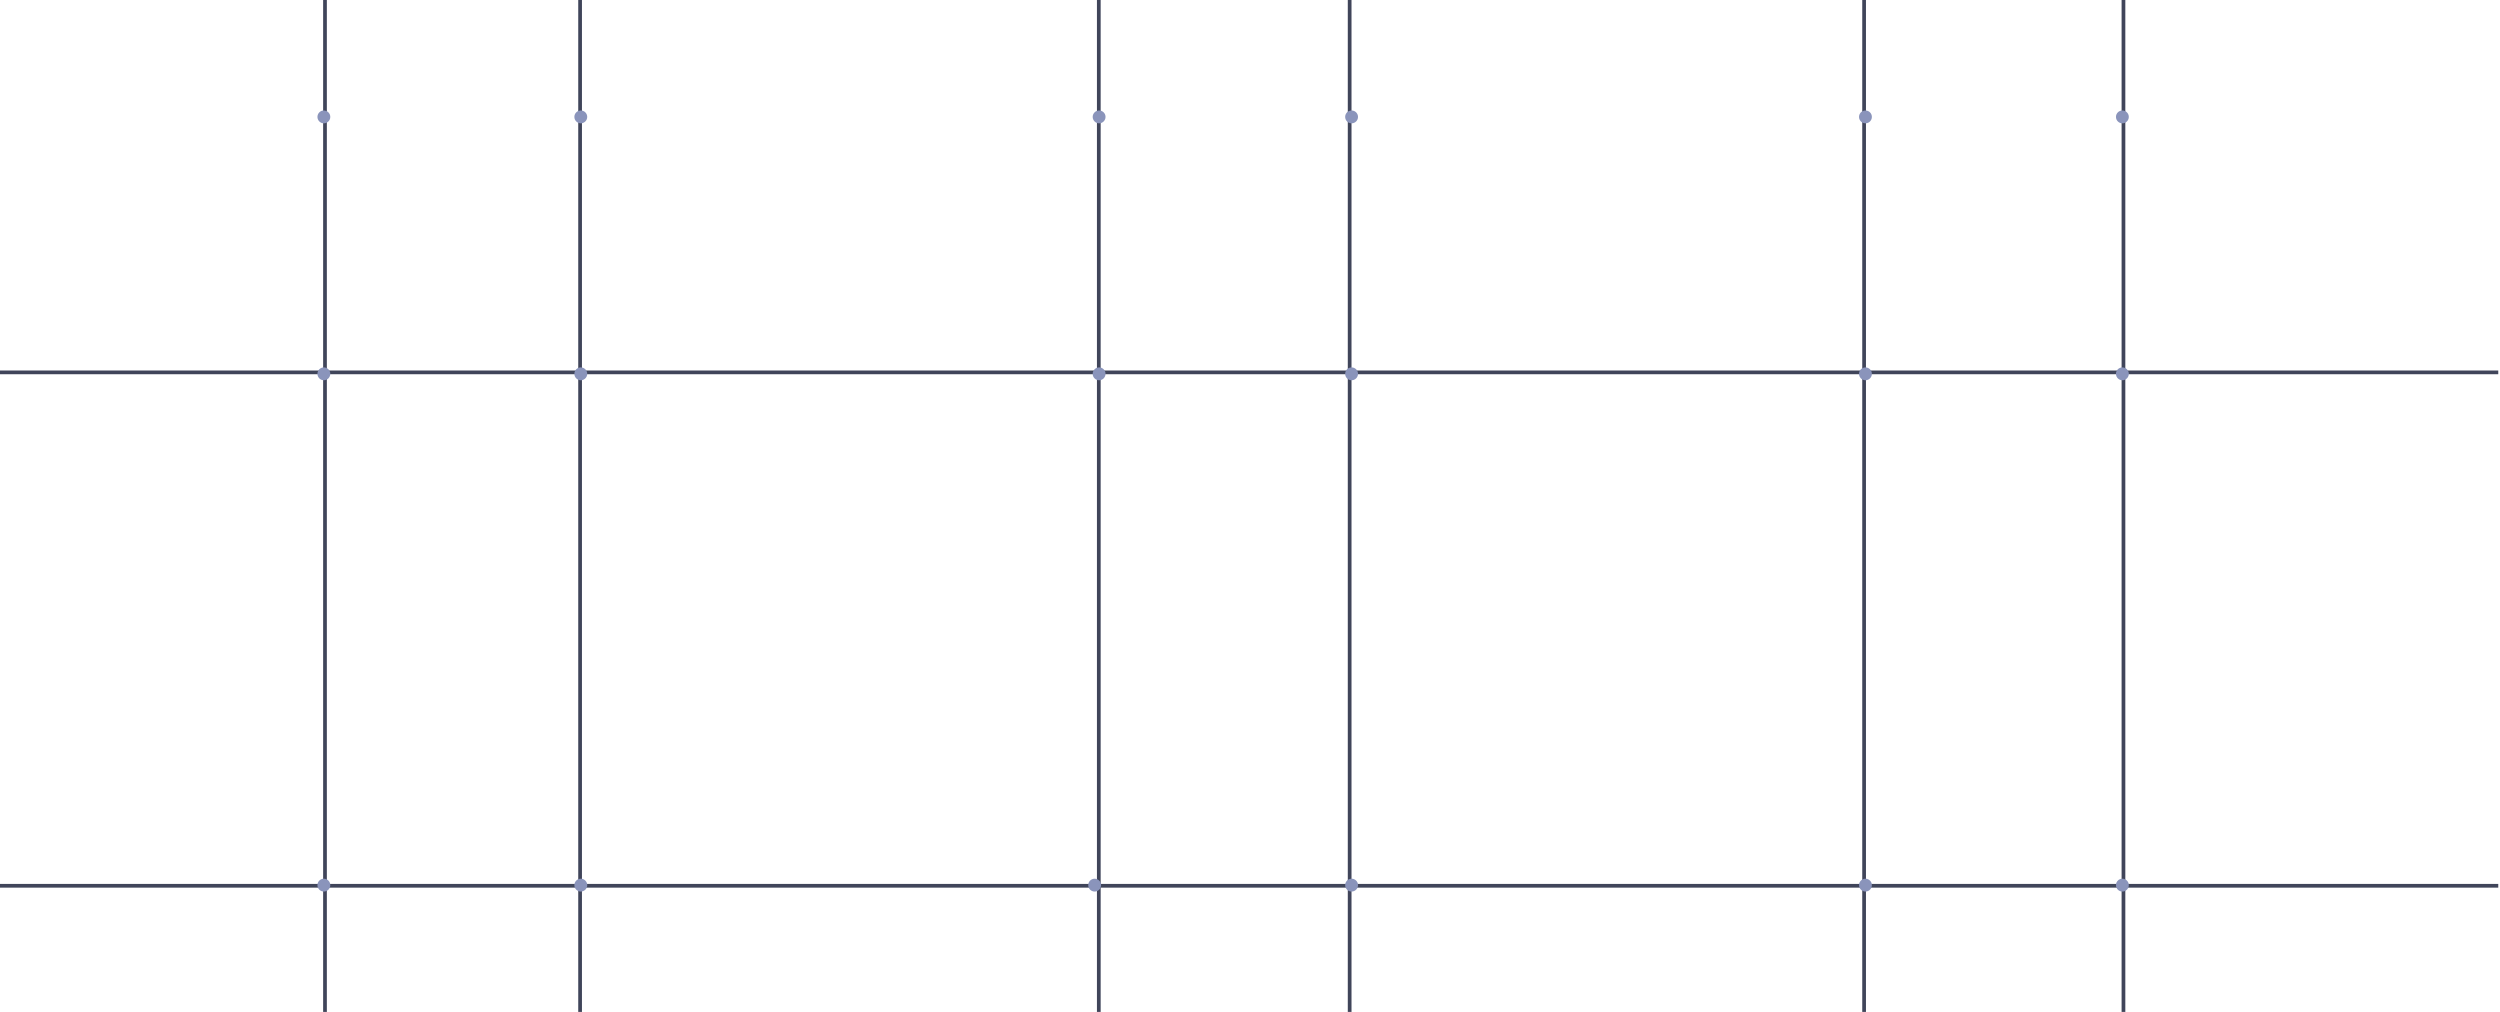 <svg width="588" height="238" viewBox="0 0 588 238" fill="none" xmlns="http://www.w3.org/2000/svg">
<line x1="76.438" y1="1.64733e-08" x2="76.438" y2="238" stroke="#40455A" stroke-width="0.876"/>
<line x1="317.438" y1="1.64733e-08" x2="317.438" y2="238" stroke="#40455A" stroke-width="0.876"/>
<line x1="438.438" y1="1.64733e-08" x2="438.438" y2="238" stroke="#40455A" stroke-width="0.876"/>
<line x1="136.438" y1="1.64733e-08" x2="136.438" y2="238" stroke="#40455A" stroke-width="0.876"/>
<line x1="258.438" y1="1.64733e-08" x2="258.438" y2="238" stroke="#40455A" stroke-width="0.876"/>
<line x1="499.438" y1="1.64733e-08" x2="499.438" y2="238" stroke="#40455A" stroke-width="0.876"/>
<line x1="587.592" y1="87.581" x2="-6.10673e-05" y2="87.581" stroke="#40455A" stroke-width="0.876"/>
<line x1="587.592" y1="208.336" x2="-6.10673e-05" y2="208.336" stroke="#40455A" stroke-width="0.876"/>
<g filter="url(#filter0_d_1012_1062)">
<circle cx="76.172" cy="208.182" r="1.511" fill="#8A94BB"/>
</g>
<g filter="url(#filter1_d_1012_1062)">
<circle cx="136.603" cy="208.182" r="1.511" fill="#8A94BB"/>
</g>
<g filter="url(#filter2_d_1012_1062)">
<circle cx="257.463" cy="208.182" r="1.511" fill="#8A94BB"/>
</g>
<g filter="url(#filter3_d_1012_1062)">
<circle cx="317.894" cy="208.182" r="1.511" fill="#8A94BB"/>
</g>
<g filter="url(#filter4_d_1012_1062)">
<circle cx="438.754" cy="208.182" r="1.511" fill="#8A94BB"/>
</g>
<g filter="url(#filter5_d_1012_1062)">
<circle cx="499.185" cy="208.182" r="1.511" fill="#8A94BB"/>
</g>
<g filter="url(#filter6_d_1012_1062)">
<circle cx="438.754" cy="27.496" r="1.511" fill="#8A94BB"/>
</g>
<g filter="url(#filter7_d_1012_1062)">
<circle cx="438.754" cy="87.926" r="1.511" fill="#8A94BB"/>
</g>
<g filter="url(#filter8_d_1012_1062)">
<circle cx="499.184" cy="27.496" r="1.511" fill="#8A94BB"/>
</g>
<g filter="url(#filter9_d_1012_1062)">
<circle cx="499.184" cy="87.926" r="1.511" fill="#8A94BB"/>
</g>
<g filter="url(#filter10_d_1012_1062)">
<circle cx="258.511" cy="27.496" r="1.511" fill="#8A94BB"/>
</g>
<g filter="url(#filter11_d_1012_1062)">
<circle cx="258.511" cy="87.926" r="1.511" fill="#8A94BB"/>
</g>
<g filter="url(#filter12_d_1012_1062)">
<circle cx="317.893" cy="27.496" r="1.511" fill="#8A94BB"/>
</g>
<g filter="url(#filter13_d_1012_1062)">
<circle cx="317.893" cy="87.926" r="1.511" fill="#8A94BB"/>
</g>
<g filter="url(#filter14_d_1012_1062)">
<circle cx="76.172" cy="27.496" r="1.511" fill="#8A94BB"/>
</g>
<g filter="url(#filter15_d_1012_1062)">
<circle cx="76.172" cy="87.926" r="1.511" fill="#8A94BB"/>
</g>
<g filter="url(#filter16_d_1012_1062)">
<circle cx="136.602" cy="27.496" r="1.511" fill="#8A94BB"/>
</g>
<g filter="url(#filter17_d_1012_1062)">
<circle cx="136.602" cy="87.926" r="1.511" fill="#8A94BB"/>
</g>
<defs>
<filter id="filter0_d_1012_1062" x="71.157" y="203.168" width="10.029" height="10.029" filterUnits="userSpaceOnUse" color-interpolation-filters="sRGB">
<feFlood flood-opacity="0" result="BackgroundImageFix"/>
<feColorMatrix in="SourceAlpha" type="matrix" values="0 0 0 0 0 0 0 0 0 0 0 0 0 0 0 0 0 0 127 0" result="hardAlpha"/>
<feOffset/>
<feGaussianBlur stdDeviation="1.752"/>
<feComposite in2="hardAlpha" operator="out"/>
<feColorMatrix type="matrix" values="0 0 0 0 0.3 0 0 0 0 0.324 0 0 0 0 0.421 0 0 0 1 0"/>
<feBlend mode="normal" in2="BackgroundImageFix" result="effect1_dropShadow_1012_1062"/>
<feBlend mode="normal" in="SourceGraphic" in2="effect1_dropShadow_1012_1062" result="shape"/>
</filter>
<filter id="filter1_d_1012_1062" x="131.588" y="203.168" width="10.029" height="10.029" filterUnits="userSpaceOnUse" color-interpolation-filters="sRGB">
<feFlood flood-opacity="0" result="BackgroundImageFix"/>
<feColorMatrix in="SourceAlpha" type="matrix" values="0 0 0 0 0 0 0 0 0 0 0 0 0 0 0 0 0 0 127 0" result="hardAlpha"/>
<feOffset/>
<feGaussianBlur stdDeviation="1.752"/>
<feComposite in2="hardAlpha" operator="out"/>
<feColorMatrix type="matrix" values="0 0 0 0 0.3 0 0 0 0 0.324 0 0 0 0 0.421 0 0 0 1 0"/>
<feBlend mode="normal" in2="BackgroundImageFix" result="effect1_dropShadow_1012_1062"/>
<feBlend mode="normal" in="SourceGraphic" in2="effect1_dropShadow_1012_1062" result="shape"/>
</filter>
<filter id="filter2_d_1012_1062" x="252.448" y="203.168" width="10.029" height="10.029" filterUnits="userSpaceOnUse" color-interpolation-filters="sRGB">
<feFlood flood-opacity="0" result="BackgroundImageFix"/>
<feColorMatrix in="SourceAlpha" type="matrix" values="0 0 0 0 0 0 0 0 0 0 0 0 0 0 0 0 0 0 127 0" result="hardAlpha"/>
<feOffset/>
<feGaussianBlur stdDeviation="1.752"/>
<feComposite in2="hardAlpha" operator="out"/>
<feColorMatrix type="matrix" values="0 0 0 0 0.3 0 0 0 0 0.324 0 0 0 0 0.421 0 0 0 1 0"/>
<feBlend mode="normal" in2="BackgroundImageFix" result="effect1_dropShadow_1012_1062"/>
<feBlend mode="normal" in="SourceGraphic" in2="effect1_dropShadow_1012_1062" result="shape"/>
</filter>
<filter id="filter3_d_1012_1062" x="312.879" y="203.168" width="10.029" height="10.029" filterUnits="userSpaceOnUse" color-interpolation-filters="sRGB">
<feFlood flood-opacity="0" result="BackgroundImageFix"/>
<feColorMatrix in="SourceAlpha" type="matrix" values="0 0 0 0 0 0 0 0 0 0 0 0 0 0 0 0 0 0 127 0" result="hardAlpha"/>
<feOffset/>
<feGaussianBlur stdDeviation="1.752"/>
<feComposite in2="hardAlpha" operator="out"/>
<feColorMatrix type="matrix" values="0 0 0 0 0.3 0 0 0 0 0.324 0 0 0 0 0.421 0 0 0 1 0"/>
<feBlend mode="normal" in2="BackgroundImageFix" result="effect1_dropShadow_1012_1062"/>
<feBlend mode="normal" in="SourceGraphic" in2="effect1_dropShadow_1012_1062" result="shape"/>
</filter>
<filter id="filter4_d_1012_1062" x="433.739" y="203.168" width="10.029" height="10.029" filterUnits="userSpaceOnUse" color-interpolation-filters="sRGB">
<feFlood flood-opacity="0" result="BackgroundImageFix"/>
<feColorMatrix in="SourceAlpha" type="matrix" values="0 0 0 0 0 0 0 0 0 0 0 0 0 0 0 0 0 0 127 0" result="hardAlpha"/>
<feOffset/>
<feGaussianBlur stdDeviation="1.752"/>
<feComposite in2="hardAlpha" operator="out"/>
<feColorMatrix type="matrix" values="0 0 0 0 0.3 0 0 0 0 0.324 0 0 0 0 0.421 0 0 0 1 0"/>
<feBlend mode="normal" in2="BackgroundImageFix" result="effect1_dropShadow_1012_1062"/>
<feBlend mode="normal" in="SourceGraphic" in2="effect1_dropShadow_1012_1062" result="shape"/>
</filter>
<filter id="filter5_d_1012_1062" x="494.17" y="203.168" width="10.029" height="10.029" filterUnits="userSpaceOnUse" color-interpolation-filters="sRGB">
<feFlood flood-opacity="0" result="BackgroundImageFix"/>
<feColorMatrix in="SourceAlpha" type="matrix" values="0 0 0 0 0 0 0 0 0 0 0 0 0 0 0 0 0 0 127 0" result="hardAlpha"/>
<feOffset/>
<feGaussianBlur stdDeviation="1.752"/>
<feComposite in2="hardAlpha" operator="out"/>
<feColorMatrix type="matrix" values="0 0 0 0 0.3 0 0 0 0 0.324 0 0 0 0 0.421 0 0 0 1 0"/>
<feBlend mode="normal" in2="BackgroundImageFix" result="effect1_dropShadow_1012_1062"/>
<feBlend mode="normal" in="SourceGraphic" in2="effect1_dropShadow_1012_1062" result="shape"/>
</filter>
<filter id="filter6_d_1012_1062" x="433.739" y="22.481" width="10.029" height="10.029" filterUnits="userSpaceOnUse" color-interpolation-filters="sRGB">
<feFlood flood-opacity="0" result="BackgroundImageFix"/>
<feColorMatrix in="SourceAlpha" type="matrix" values="0 0 0 0 0 0 0 0 0 0 0 0 0 0 0 0 0 0 127 0" result="hardAlpha"/>
<feOffset/>
<feGaussianBlur stdDeviation="1.752"/>
<feComposite in2="hardAlpha" operator="out"/>
<feColorMatrix type="matrix" values="0 0 0 0 0.3 0 0 0 0 0.324 0 0 0 0 0.421 0 0 0 1 0"/>
<feBlend mode="normal" in2="BackgroundImageFix" result="effect1_dropShadow_1012_1062"/>
<feBlend mode="normal" in="SourceGraphic" in2="effect1_dropShadow_1012_1062" result="shape"/>
</filter>
<filter id="filter7_d_1012_1062" x="433.739" y="82.912" width="10.029" height="10.029" filterUnits="userSpaceOnUse" color-interpolation-filters="sRGB">
<feFlood flood-opacity="0" result="BackgroundImageFix"/>
<feColorMatrix in="SourceAlpha" type="matrix" values="0 0 0 0 0 0 0 0 0 0 0 0 0 0 0 0 0 0 127 0" result="hardAlpha"/>
<feOffset/>
<feGaussianBlur stdDeviation="1.752"/>
<feComposite in2="hardAlpha" operator="out"/>
<feColorMatrix type="matrix" values="0 0 0 0 0.3 0 0 0 0 0.324 0 0 0 0 0.421 0 0 0 1 0"/>
<feBlend mode="normal" in2="BackgroundImageFix" result="effect1_dropShadow_1012_1062"/>
<feBlend mode="normal" in="SourceGraphic" in2="effect1_dropShadow_1012_1062" result="shape"/>
</filter>
<filter id="filter8_d_1012_1062" x="494.17" y="22.481" width="10.029" height="10.029" filterUnits="userSpaceOnUse" color-interpolation-filters="sRGB">
<feFlood flood-opacity="0" result="BackgroundImageFix"/>
<feColorMatrix in="SourceAlpha" type="matrix" values="0 0 0 0 0 0 0 0 0 0 0 0 0 0 0 0 0 0 127 0" result="hardAlpha"/>
<feOffset/>
<feGaussianBlur stdDeviation="1.752"/>
<feComposite in2="hardAlpha" operator="out"/>
<feColorMatrix type="matrix" values="0 0 0 0 0.3 0 0 0 0 0.324 0 0 0 0 0.421 0 0 0 1 0"/>
<feBlend mode="normal" in2="BackgroundImageFix" result="effect1_dropShadow_1012_1062"/>
<feBlend mode="normal" in="SourceGraphic" in2="effect1_dropShadow_1012_1062" result="shape"/>
</filter>
<filter id="filter9_d_1012_1062" x="494.17" y="82.912" width="10.029" height="10.029" filterUnits="userSpaceOnUse" color-interpolation-filters="sRGB">
<feFlood flood-opacity="0" result="BackgroundImageFix"/>
<feColorMatrix in="SourceAlpha" type="matrix" values="0 0 0 0 0 0 0 0 0 0 0 0 0 0 0 0 0 0 127 0" result="hardAlpha"/>
<feOffset/>
<feGaussianBlur stdDeviation="1.752"/>
<feComposite in2="hardAlpha" operator="out"/>
<feColorMatrix type="matrix" values="0 0 0 0 0.3 0 0 0 0 0.324 0 0 0 0 0.421 0 0 0 1 0"/>
<feBlend mode="normal" in2="BackgroundImageFix" result="effect1_dropShadow_1012_1062"/>
<feBlend mode="normal" in="SourceGraphic" in2="effect1_dropShadow_1012_1062" result="shape"/>
</filter>
<filter id="filter10_d_1012_1062" x="253.496" y="22.481" width="10.029" height="10.029" filterUnits="userSpaceOnUse" color-interpolation-filters="sRGB">
<feFlood flood-opacity="0" result="BackgroundImageFix"/>
<feColorMatrix in="SourceAlpha" type="matrix" values="0 0 0 0 0 0 0 0 0 0 0 0 0 0 0 0 0 0 127 0" result="hardAlpha"/>
<feOffset/>
<feGaussianBlur stdDeviation="1.752"/>
<feComposite in2="hardAlpha" operator="out"/>
<feColorMatrix type="matrix" values="0 0 0 0 0.3 0 0 0 0 0.324 0 0 0 0 0.421 0 0 0 1 0"/>
<feBlend mode="normal" in2="BackgroundImageFix" result="effect1_dropShadow_1012_1062"/>
<feBlend mode="normal" in="SourceGraphic" in2="effect1_dropShadow_1012_1062" result="shape"/>
</filter>
<filter id="filter11_d_1012_1062" x="253.496" y="82.912" width="10.029" height="10.029" filterUnits="userSpaceOnUse" color-interpolation-filters="sRGB">
<feFlood flood-opacity="0" result="BackgroundImageFix"/>
<feColorMatrix in="SourceAlpha" type="matrix" values="0 0 0 0 0 0 0 0 0 0 0 0 0 0 0 0 0 0 127 0" result="hardAlpha"/>
<feOffset/>
<feGaussianBlur stdDeviation="1.752"/>
<feComposite in2="hardAlpha" operator="out"/>
<feColorMatrix type="matrix" values="0 0 0 0 0.3 0 0 0 0 0.324 0 0 0 0 0.421 0 0 0 1 0"/>
<feBlend mode="normal" in2="BackgroundImageFix" result="effect1_dropShadow_1012_1062"/>
<feBlend mode="normal" in="SourceGraphic" in2="effect1_dropShadow_1012_1062" result="shape"/>
</filter>
<filter id="filter12_d_1012_1062" x="312.878" y="22.481" width="10.029" height="10.029" filterUnits="userSpaceOnUse" color-interpolation-filters="sRGB">
<feFlood flood-opacity="0" result="BackgroundImageFix"/>
<feColorMatrix in="SourceAlpha" type="matrix" values="0 0 0 0 0 0 0 0 0 0 0 0 0 0 0 0 0 0 127 0" result="hardAlpha"/>
<feOffset/>
<feGaussianBlur stdDeviation="1.752"/>
<feComposite in2="hardAlpha" operator="out"/>
<feColorMatrix type="matrix" values="0 0 0 0 0.3 0 0 0 0 0.324 0 0 0 0 0.421 0 0 0 1 0"/>
<feBlend mode="normal" in2="BackgroundImageFix" result="effect1_dropShadow_1012_1062"/>
<feBlend mode="normal" in="SourceGraphic" in2="effect1_dropShadow_1012_1062" result="shape"/>
</filter>
<filter id="filter13_d_1012_1062" x="312.878" y="82.912" width="10.029" height="10.029" filterUnits="userSpaceOnUse" color-interpolation-filters="sRGB">
<feFlood flood-opacity="0" result="BackgroundImageFix"/>
<feColorMatrix in="SourceAlpha" type="matrix" values="0 0 0 0 0 0 0 0 0 0 0 0 0 0 0 0 0 0 127 0" result="hardAlpha"/>
<feOffset/>
<feGaussianBlur stdDeviation="1.752"/>
<feComposite in2="hardAlpha" operator="out"/>
<feColorMatrix type="matrix" values="0 0 0 0 0.3 0 0 0 0 0.324 0 0 0 0 0.421 0 0 0 1 0"/>
<feBlend mode="normal" in2="BackgroundImageFix" result="effect1_dropShadow_1012_1062"/>
<feBlend mode="normal" in="SourceGraphic" in2="effect1_dropShadow_1012_1062" result="shape"/>
</filter>
<filter id="filter14_d_1012_1062" x="71.157" y="22.481" width="10.029" height="10.029" filterUnits="userSpaceOnUse" color-interpolation-filters="sRGB">
<feFlood flood-opacity="0" result="BackgroundImageFix"/>
<feColorMatrix in="SourceAlpha" type="matrix" values="0 0 0 0 0 0 0 0 0 0 0 0 0 0 0 0 0 0 127 0" result="hardAlpha"/>
<feOffset/>
<feGaussianBlur stdDeviation="1.752"/>
<feComposite in2="hardAlpha" operator="out"/>
<feColorMatrix type="matrix" values="0 0 0 0 0.3 0 0 0 0 0.324 0 0 0 0 0.421 0 0 0 1 0"/>
<feBlend mode="normal" in2="BackgroundImageFix" result="effect1_dropShadow_1012_1062"/>
<feBlend mode="normal" in="SourceGraphic" in2="effect1_dropShadow_1012_1062" result="shape"/>
</filter>
<filter id="filter15_d_1012_1062" x="71.157" y="82.912" width="10.029" height="10.029" filterUnits="userSpaceOnUse" color-interpolation-filters="sRGB">
<feFlood flood-opacity="0" result="BackgroundImageFix"/>
<feColorMatrix in="SourceAlpha" type="matrix" values="0 0 0 0 0 0 0 0 0 0 0 0 0 0 0 0 0 0 127 0" result="hardAlpha"/>
<feOffset/>
<feGaussianBlur stdDeviation="1.752"/>
<feComposite in2="hardAlpha" operator="out"/>
<feColorMatrix type="matrix" values="0 0 0 0 0.3 0 0 0 0 0.324 0 0 0 0 0.421 0 0 0 1 0"/>
<feBlend mode="normal" in2="BackgroundImageFix" result="effect1_dropShadow_1012_1062"/>
<feBlend mode="normal" in="SourceGraphic" in2="effect1_dropShadow_1012_1062" result="shape"/>
</filter>
<filter id="filter16_d_1012_1062" x="131.588" y="22.481" width="10.029" height="10.029" filterUnits="userSpaceOnUse" color-interpolation-filters="sRGB">
<feFlood flood-opacity="0" result="BackgroundImageFix"/>
<feColorMatrix in="SourceAlpha" type="matrix" values="0 0 0 0 0 0 0 0 0 0 0 0 0 0 0 0 0 0 127 0" result="hardAlpha"/>
<feOffset/>
<feGaussianBlur stdDeviation="1.752"/>
<feComposite in2="hardAlpha" operator="out"/>
<feColorMatrix type="matrix" values="0 0 0 0 0.3 0 0 0 0 0.324 0 0 0 0 0.421 0 0 0 1 0"/>
<feBlend mode="normal" in2="BackgroundImageFix" result="effect1_dropShadow_1012_1062"/>
<feBlend mode="normal" in="SourceGraphic" in2="effect1_dropShadow_1012_1062" result="shape"/>
</filter>
<filter id="filter17_d_1012_1062" x="131.588" y="82.912" width="10.029" height="10.029" filterUnits="userSpaceOnUse" color-interpolation-filters="sRGB">
<feFlood flood-opacity="0" result="BackgroundImageFix"/>
<feColorMatrix in="SourceAlpha" type="matrix" values="0 0 0 0 0 0 0 0 0 0 0 0 0 0 0 0 0 0 127 0" result="hardAlpha"/>
<feOffset/>
<feGaussianBlur stdDeviation="1.752"/>
<feComposite in2="hardAlpha" operator="out"/>
<feColorMatrix type="matrix" values="0 0 0 0 0.3 0 0 0 0 0.324 0 0 0 0 0.421 0 0 0 1 0"/>
<feBlend mode="normal" in2="BackgroundImageFix" result="effect1_dropShadow_1012_1062"/>
<feBlend mode="normal" in="SourceGraphic" in2="effect1_dropShadow_1012_1062" result="shape"/>
</filter>
</defs>
</svg>
